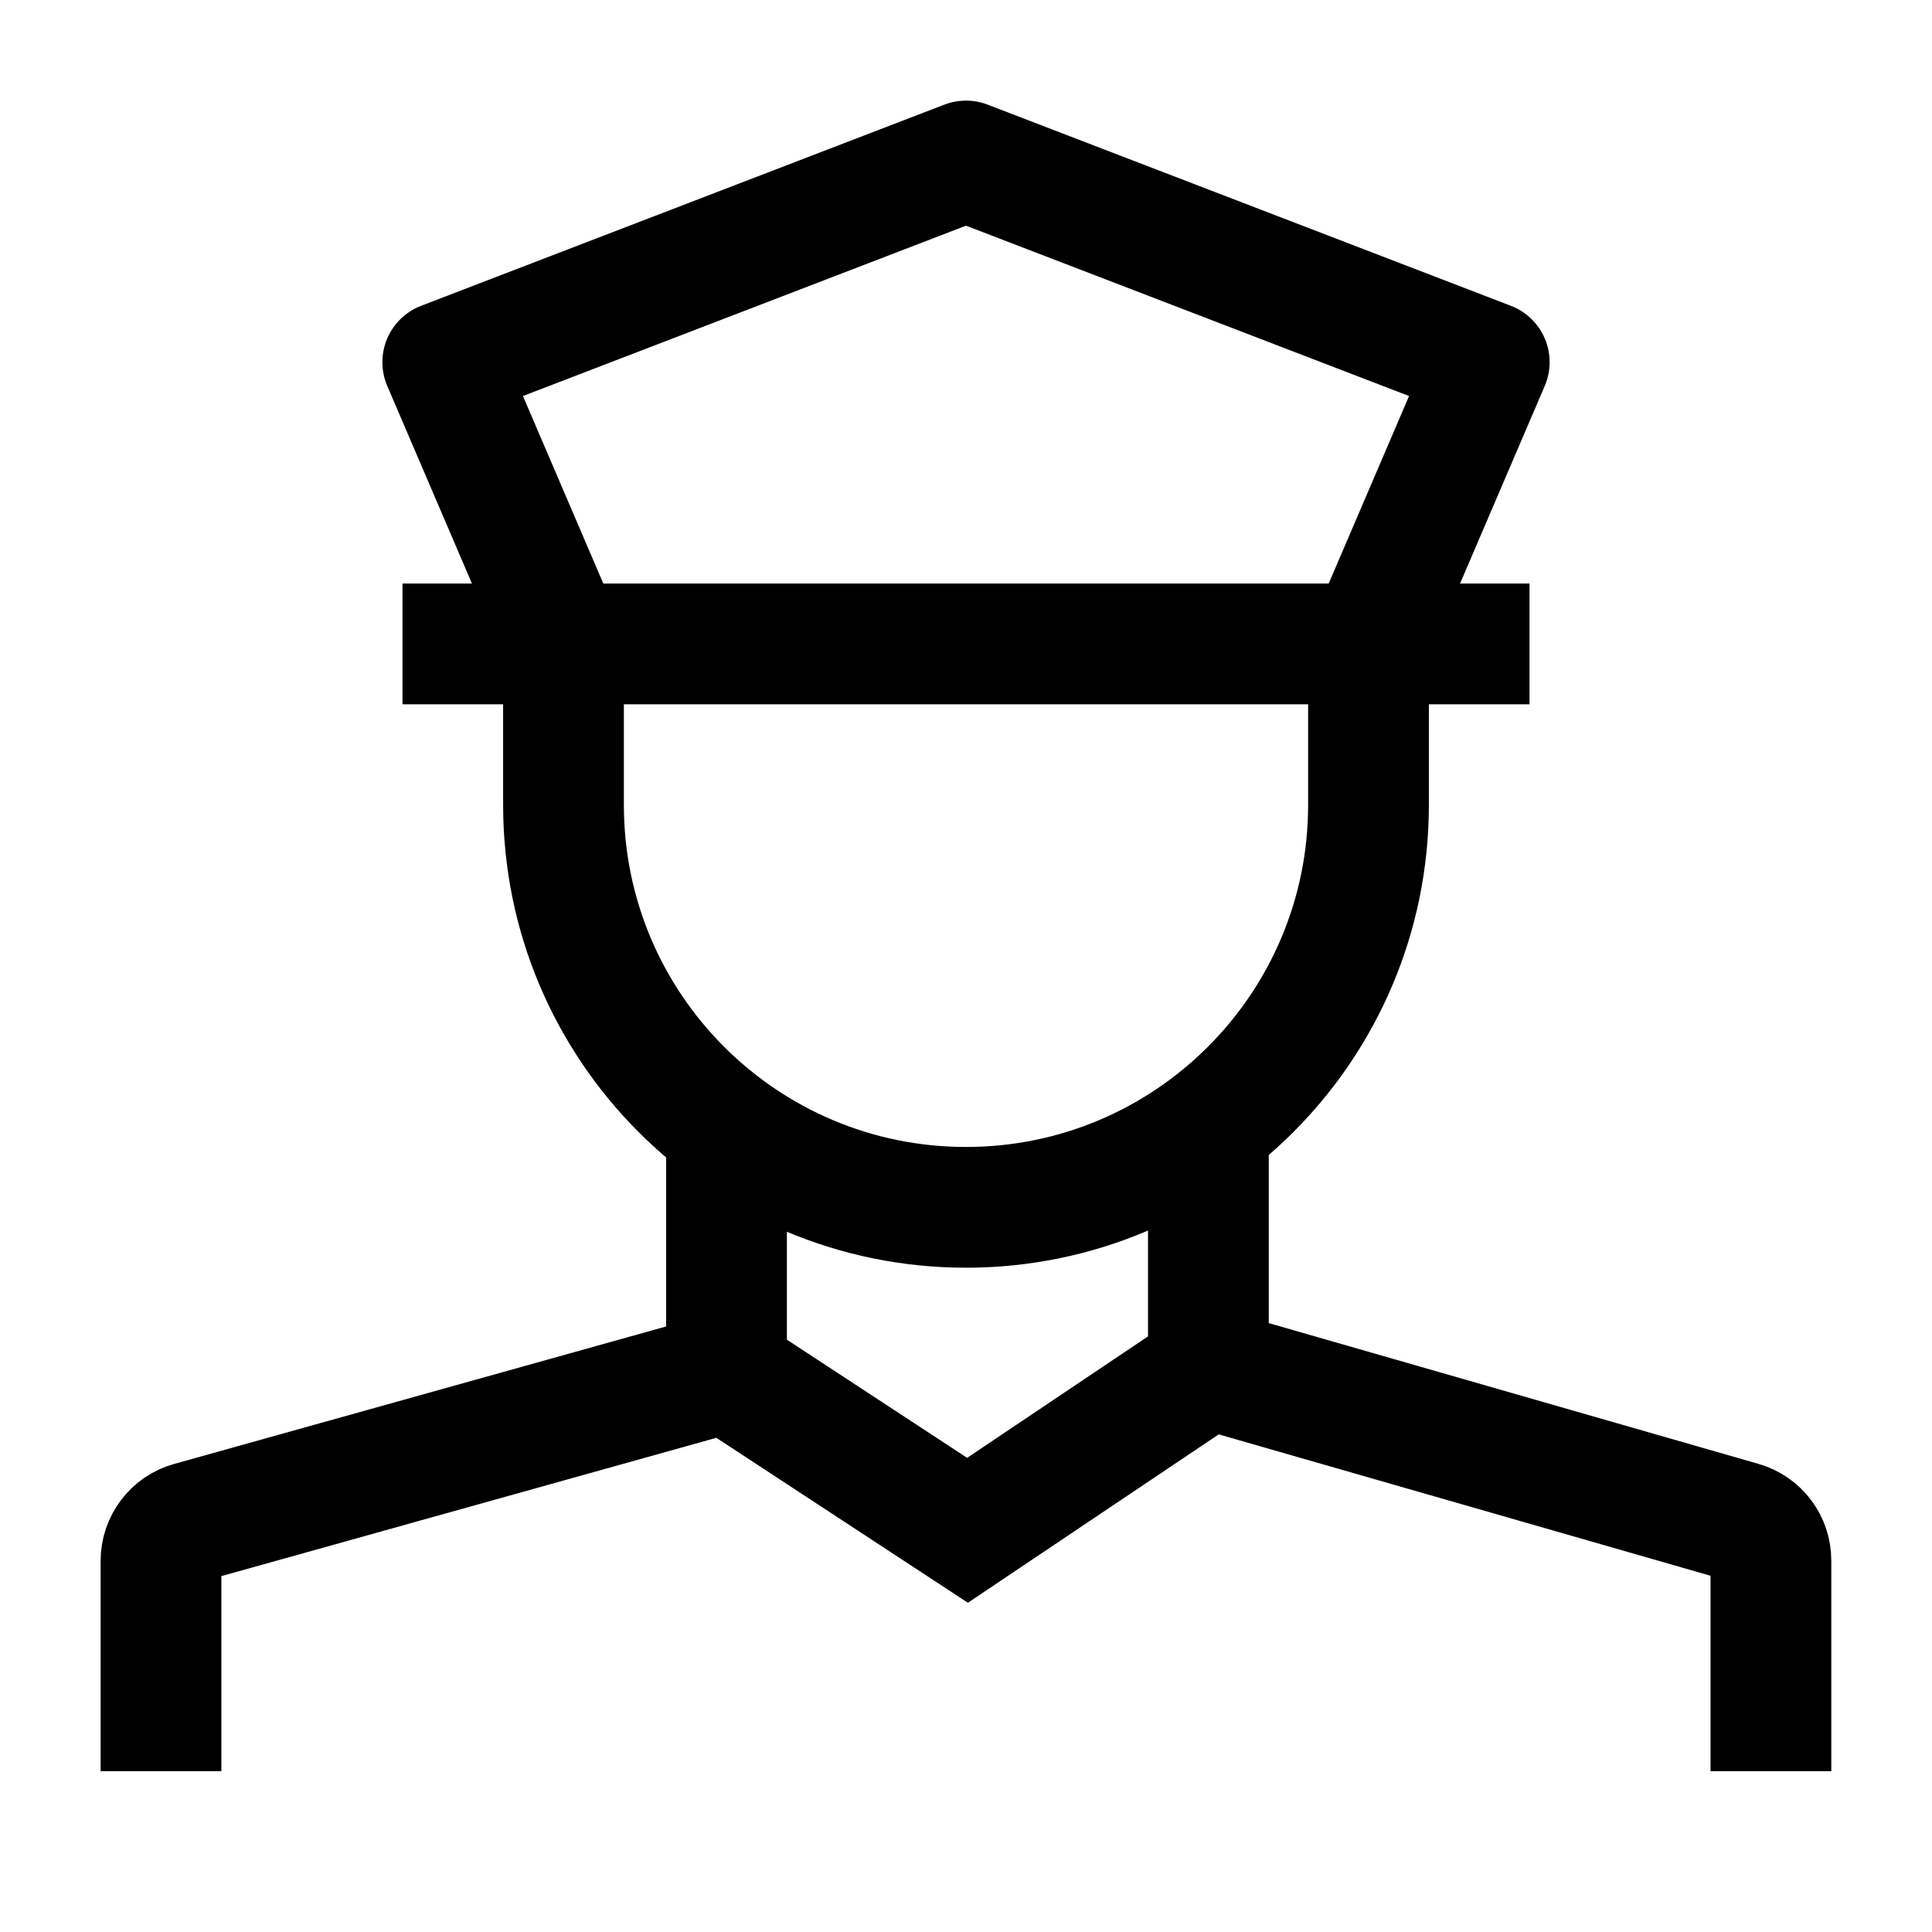 <svg width="24" height="24" viewBox="0 0 24 24" fill="none" xmlns="http://www.w3.org/2000/svg">
    <path d="M19 7.999H5" stroke="currentColor" stroke-width="1.5"/>
    <path d="M17 7.999L18.5 4.499L12 2L5.5 4.499L7 7.999" stroke="currentColor" stroke-width="1.5" stroke-linecap="round" stroke-linejoin="round"/>
    <path d="M17 7.999V9.999C17 12.76 14.761 14.998 12 14.998C9.239 14.998 7 12.76 7 9.999V7.999" stroke="currentColor" stroke-width="1.5"/>
    <path d="M9.025 14.003V17.047M9.025 17.047L12.019 19.01L15.011 17.001M9.025 17.047L2.365 18.908C2.149 18.968 2 19.165 2 19.389V22.002M15.011 17.001V13.998M15.011 17.001L21.638 18.906C21.852 18.967 21.999 19.163 21.999 19.386V22.002" stroke="currentColor" stroke-width="1.5"/>
</svg>
